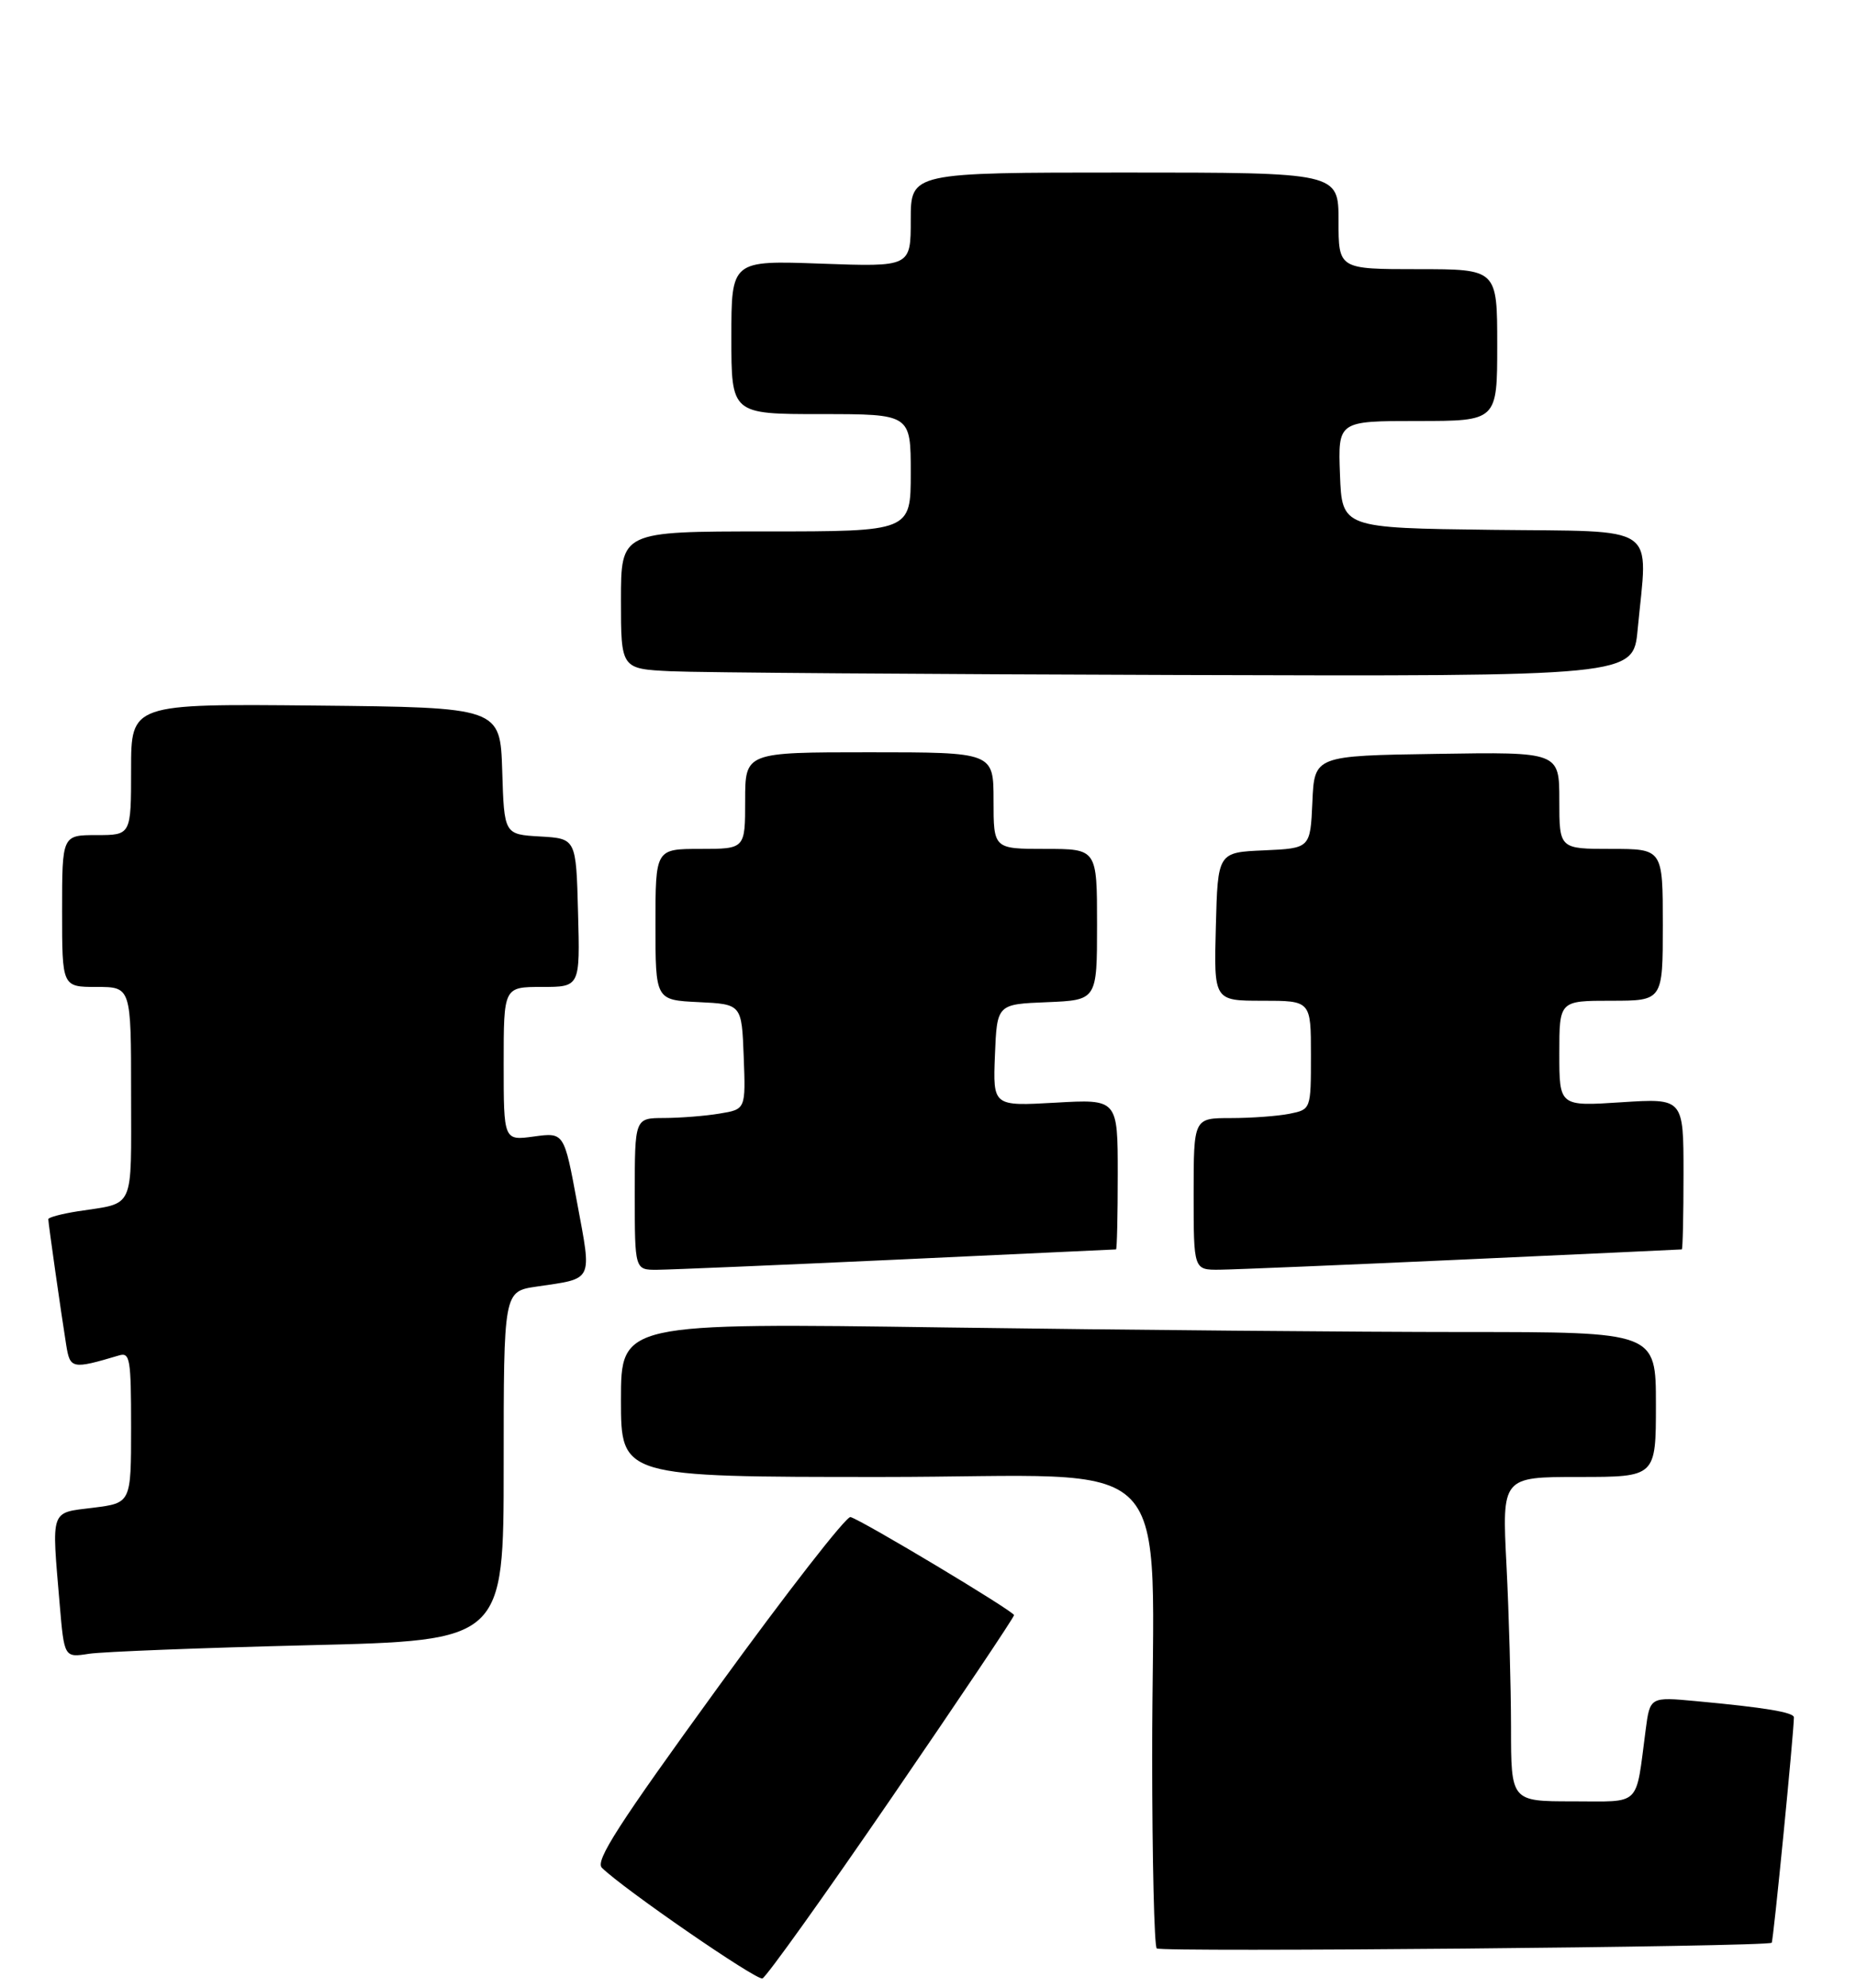 <?xml version="1.0" encoding="UTF-8" standalone="no"?>
<!DOCTYPE svg PUBLIC "-//W3C//DTD SVG 1.1//EN" "http://www.w3.org/Graphics/SVG/1.1/DTD/svg11.dtd" >
<svg xmlns="http://www.w3.org/2000/svg" xmlns:xlink="http://www.w3.org/1999/xlink" version="1.1" viewBox="0 0 269 288">
 <g >
 <path fill="currentColor"
d=" M 129.25 260.44 C 139.01 246.20 146.99 234.31 146.97 234.02 C 146.94 233.45 125.02 220.31 123.27 219.81 C 122.67 219.64 114.04 230.73 104.08 244.45 C 89.57 264.44 86.22 269.64 87.24 270.63 C 90.40 273.73 109.61 286.96 110.50 286.66 C 111.05 286.48 119.49 274.68 129.25 260.44 Z  M 256.78 281.49 C 257.02 281.31 259.98 251.14 260.00 248.84 C 260.00 248.10 255.84 247.41 245.82 246.48 C 239.14 245.86 239.14 245.86 238.51 250.68 C 237.02 261.96 238.01 261.00 227.92 261.00 C 219.00 261.00 219.00 261.00 219.00 250.25 C 218.99 244.34 218.70 233.76 218.34 226.75 C 217.69 214.00 217.69 214.00 228.85 214.00 C 240.00 214.00 240.00 214.00 240.00 203.50 C 240.00 193.00 240.00 193.00 212.25 193.00 C 196.99 193.00 163.24 192.70 137.25 192.34 C 90.00 191.67 90.00 191.67 90.00 202.84 C 90.00 214.00 90.00 214.00 127.86 214.00 C 171.73 214.00 166.98 209.07 166.99 254.58 C 167.00 269.48 167.29 281.96 167.65 282.31 C 168.22 282.88 256.06 282.08 256.78 281.49 Z  M 44.75 238.38 C 73.00 237.70 73.00 237.70 73.00 212.41 C 73.00 187.12 73.00 187.12 77.75 186.42 C 86.10 185.19 85.79 185.84 83.65 174.29 C 81.76 164.07 81.76 164.07 77.38 164.67 C 73.00 165.27 73.00 165.27 73.00 154.14 C 73.00 143.00 73.00 143.00 78.53 143.00 C 84.07 143.00 84.07 143.00 83.78 132.25 C 83.50 121.50 83.50 121.50 78.29 121.20 C 73.07 120.90 73.07 120.90 72.79 111.70 C 72.50 102.50 72.50 102.50 45.75 102.23 C 19.00 101.97 19.00 101.97 19.00 111.48 C 19.00 121.00 19.00 121.00 14.00 121.00 C 9.00 121.00 9.00 121.00 9.00 132.00 C 9.00 143.00 9.00 143.00 14.00 143.00 C 19.00 143.00 19.00 143.00 19.00 158.43 C 19.00 175.63 19.64 174.21 11.25 175.51 C 8.91 175.88 7.00 176.39 7.00 176.65 C 7.00 177.23 8.86 190.30 9.59 194.84 C 10.15 198.36 10.42 198.42 17.25 196.39 C 18.84 195.91 19.00 196.86 19.00 206.82 C 19.00 217.77 19.00 217.77 13.50 218.46 C 7.21 219.24 7.47 218.48 8.65 232.44 C 9.31 240.18 9.31 240.18 12.90 239.62 C 14.88 239.32 29.21 238.76 44.75 238.38 Z  M 130.00 182.51 C 147.32 181.71 161.61 181.04 161.75 181.03 C 161.89 181.01 162.00 176.11 162.00 170.13 C 162.00 159.25 162.00 159.25 152.95 159.77 C 143.91 160.28 143.91 160.28 144.20 152.89 C 144.50 145.50 144.50 145.50 151.75 145.21 C 159.00 144.91 159.00 144.91 159.00 133.96 C 159.00 123.00 159.00 123.00 151.50 123.00 C 144.00 123.00 144.00 123.00 144.00 116.00 C 144.00 109.00 144.00 109.00 126.00 109.00 C 108.00 109.00 108.00 109.00 108.00 116.00 C 108.00 123.00 108.00 123.00 101.50 123.00 C 95.00 123.00 95.00 123.00 95.00 133.95 C 95.00 144.90 95.00 144.90 101.25 145.20 C 107.50 145.50 107.50 145.50 107.79 153.11 C 108.08 160.73 108.08 160.73 104.29 161.35 C 102.21 161.70 98.59 161.98 96.25 161.99 C 92.00 162.00 92.00 162.00 92.00 173.00 C 92.00 184.00 92.00 184.00 95.25 183.98 C 97.04 183.97 112.67 183.31 130.00 182.51 Z  M 212.00 182.50 C 229.32 181.71 243.61 181.05 243.75 181.03 C 243.89 181.01 244.00 176.08 244.00 170.06 C 244.00 159.13 244.00 159.13 235.00 159.71 C 226.00 160.30 226.00 160.30 226.00 152.65 C 226.00 145.00 226.00 145.00 233.50 145.00 C 241.00 145.00 241.00 145.00 241.00 134.00 C 241.00 123.00 241.00 123.00 233.50 123.00 C 226.00 123.00 226.00 123.00 226.00 115.98 C 226.00 108.95 226.00 108.95 208.25 109.23 C 190.50 109.50 190.50 109.50 190.21 116.21 C 189.91 122.91 189.91 122.91 183.21 123.21 C 176.50 123.50 176.50 123.50 176.22 134.25 C 175.93 145.00 175.93 145.00 182.97 145.00 C 190.00 145.00 190.00 145.00 190.00 152.88 C 190.00 160.75 190.00 160.75 186.88 161.38 C 185.16 161.72 181.33 162.00 178.38 162.00 C 173.00 162.00 173.00 162.00 173.00 173.00 C 173.00 184.00 173.00 184.00 176.75 183.97 C 178.81 183.95 194.68 183.29 212.00 182.50 Z  M 237.35 91.25 C 238.82 75.67 240.86 77.07 216.25 76.77 C 194.50 76.50 194.50 76.50 194.21 68.75 C 193.92 61.00 193.92 61.00 205.46 61.00 C 217.00 61.00 217.00 61.00 217.00 50.00 C 217.00 39.00 217.00 39.00 205.50 39.00 C 194.00 39.00 194.00 39.00 194.00 32.00 C 194.00 25.00 194.00 25.00 163.00 25.00 C 132.00 25.00 132.00 25.00 132.00 31.84 C 132.00 38.67 132.00 38.67 119.00 38.20 C 106.00 37.73 106.00 37.73 106.00 48.87 C 106.00 60.00 106.00 60.00 119.00 60.00 C 132.00 60.00 132.00 60.00 132.00 68.50 C 132.00 77.00 132.00 77.00 111.00 77.00 C 90.00 77.00 90.00 77.00 90.00 86.96 C 90.00 96.91 90.00 96.91 97.25 97.26 C 101.24 97.45 134.25 97.69 170.61 97.80 C 236.71 98.00 236.71 98.00 237.35 91.25 Z "/>
</g>
</svg>